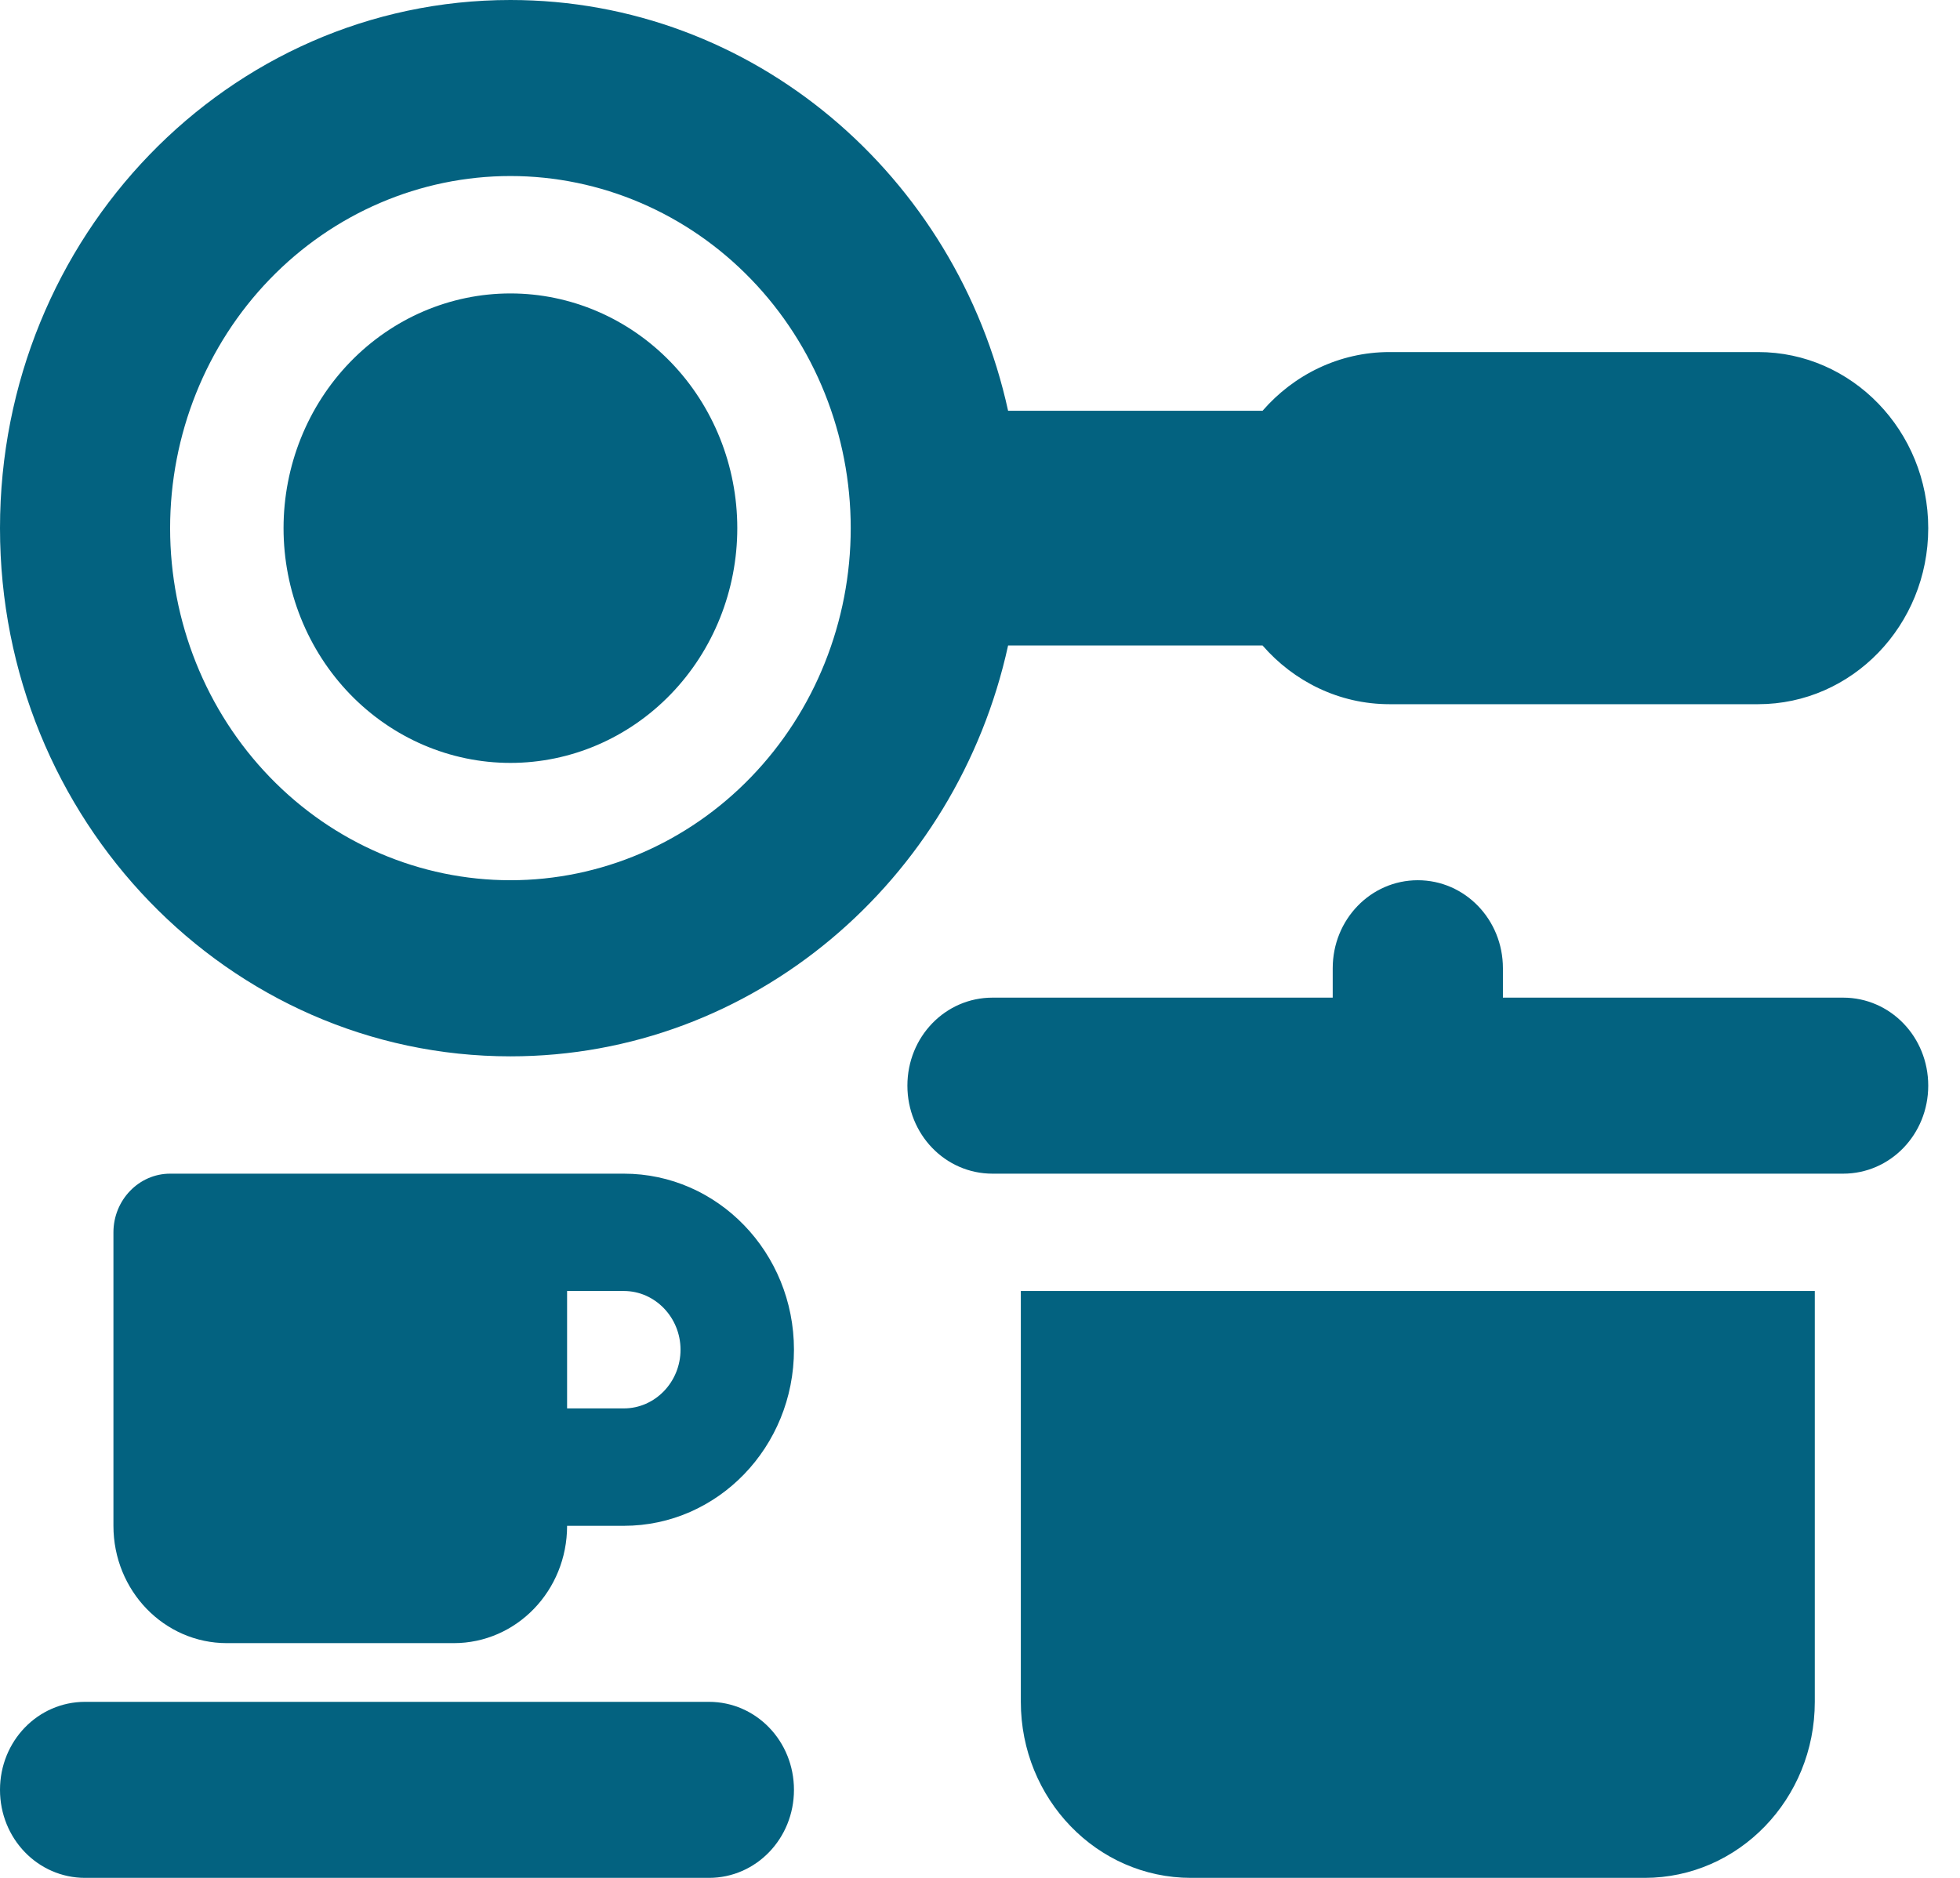 <svg width="24" height="23" viewBox="0 0 24 23" fill="none" xmlns="http://www.w3.org/2000/svg">
<path d="M10.417 6.469C10.417 5.325 9.978 4.228 9.196 3.419C8.415 2.611 7.355 2.156 6.25 2.156C5.145 2.156 4.085 2.611 3.304 3.419C2.522 4.228 2.083 5.325 2.083 6.469C2.083 7.612 2.522 8.709 3.304 9.518C4.085 10.327 5.145 10.781 6.25 10.781C7.355 10.781 8.415 10.327 9.196 9.518C9.978 8.709 10.417 7.612 10.417 6.469ZM12.344 7.906C11.714 10.786 9.223 12.938 6.25 12.938C2.799 12.938 0 10.04 0 6.469C0 2.897 2.799 0 6.25 0C9.223 0 11.714 2.152 12.344 5.031H15.46C15.842 4.591 16.398 4.312 17.014 4.312H21.528C22.678 4.312 23.611 5.278 23.611 6.469C23.611 7.659 22.678 8.625 21.528 8.625H17.014C16.398 8.625 15.842 8.346 15.46 7.906H12.344ZM6.25 3.594C6.987 3.594 7.693 3.897 8.214 4.436C8.735 4.975 9.028 5.706 9.028 6.469C9.028 7.231 8.735 7.963 8.214 8.502C7.693 9.041 6.987 9.344 6.25 9.344C5.513 9.344 4.807 9.041 4.286 8.502C3.765 7.963 3.472 7.231 3.472 6.469C3.472 5.706 3.765 4.975 4.286 4.436C4.807 3.897 5.513 3.594 6.25 3.594ZM17.361 10.781C17.938 10.781 18.403 11.262 18.403 11.859V12.219H22.569C23.147 12.219 23.611 12.699 23.611 13.297C23.611 13.894 23.147 14.375 22.569 14.375H12.153C11.575 14.375 11.111 13.894 11.111 13.297C11.111 12.699 11.575 12.219 12.153 12.219H16.319V11.859C16.319 11.262 16.784 10.781 17.361 10.781ZM12.5 20.844V15.812H22.222V20.844C22.222 22.034 21.289 23 20.139 23H14.583C13.433 23 12.5 22.034 12.5 20.844ZM2.083 14.375H7.639C8.789 14.375 9.722 15.341 9.722 16.531C9.722 17.722 8.789 18.688 7.639 18.688H6.944C6.944 19.483 6.324 20.125 5.556 20.125H2.778C2.01 20.125 1.389 19.483 1.389 18.688V15.094C1.389 14.698 1.701 14.375 2.083 14.375ZM7.639 17.25C8.021 17.25 8.333 16.927 8.333 16.531C8.333 16.136 8.021 15.812 7.639 15.812H6.944V17.25H7.639ZM1.042 20.844H8.681C9.258 20.844 9.722 21.324 9.722 21.922C9.722 22.519 9.258 23 8.681 23H1.042C0.464 23 0 22.519 0 21.922C0 21.324 0.464 20.844 1.042 20.844Z" fill="#036280"/>
</svg>
